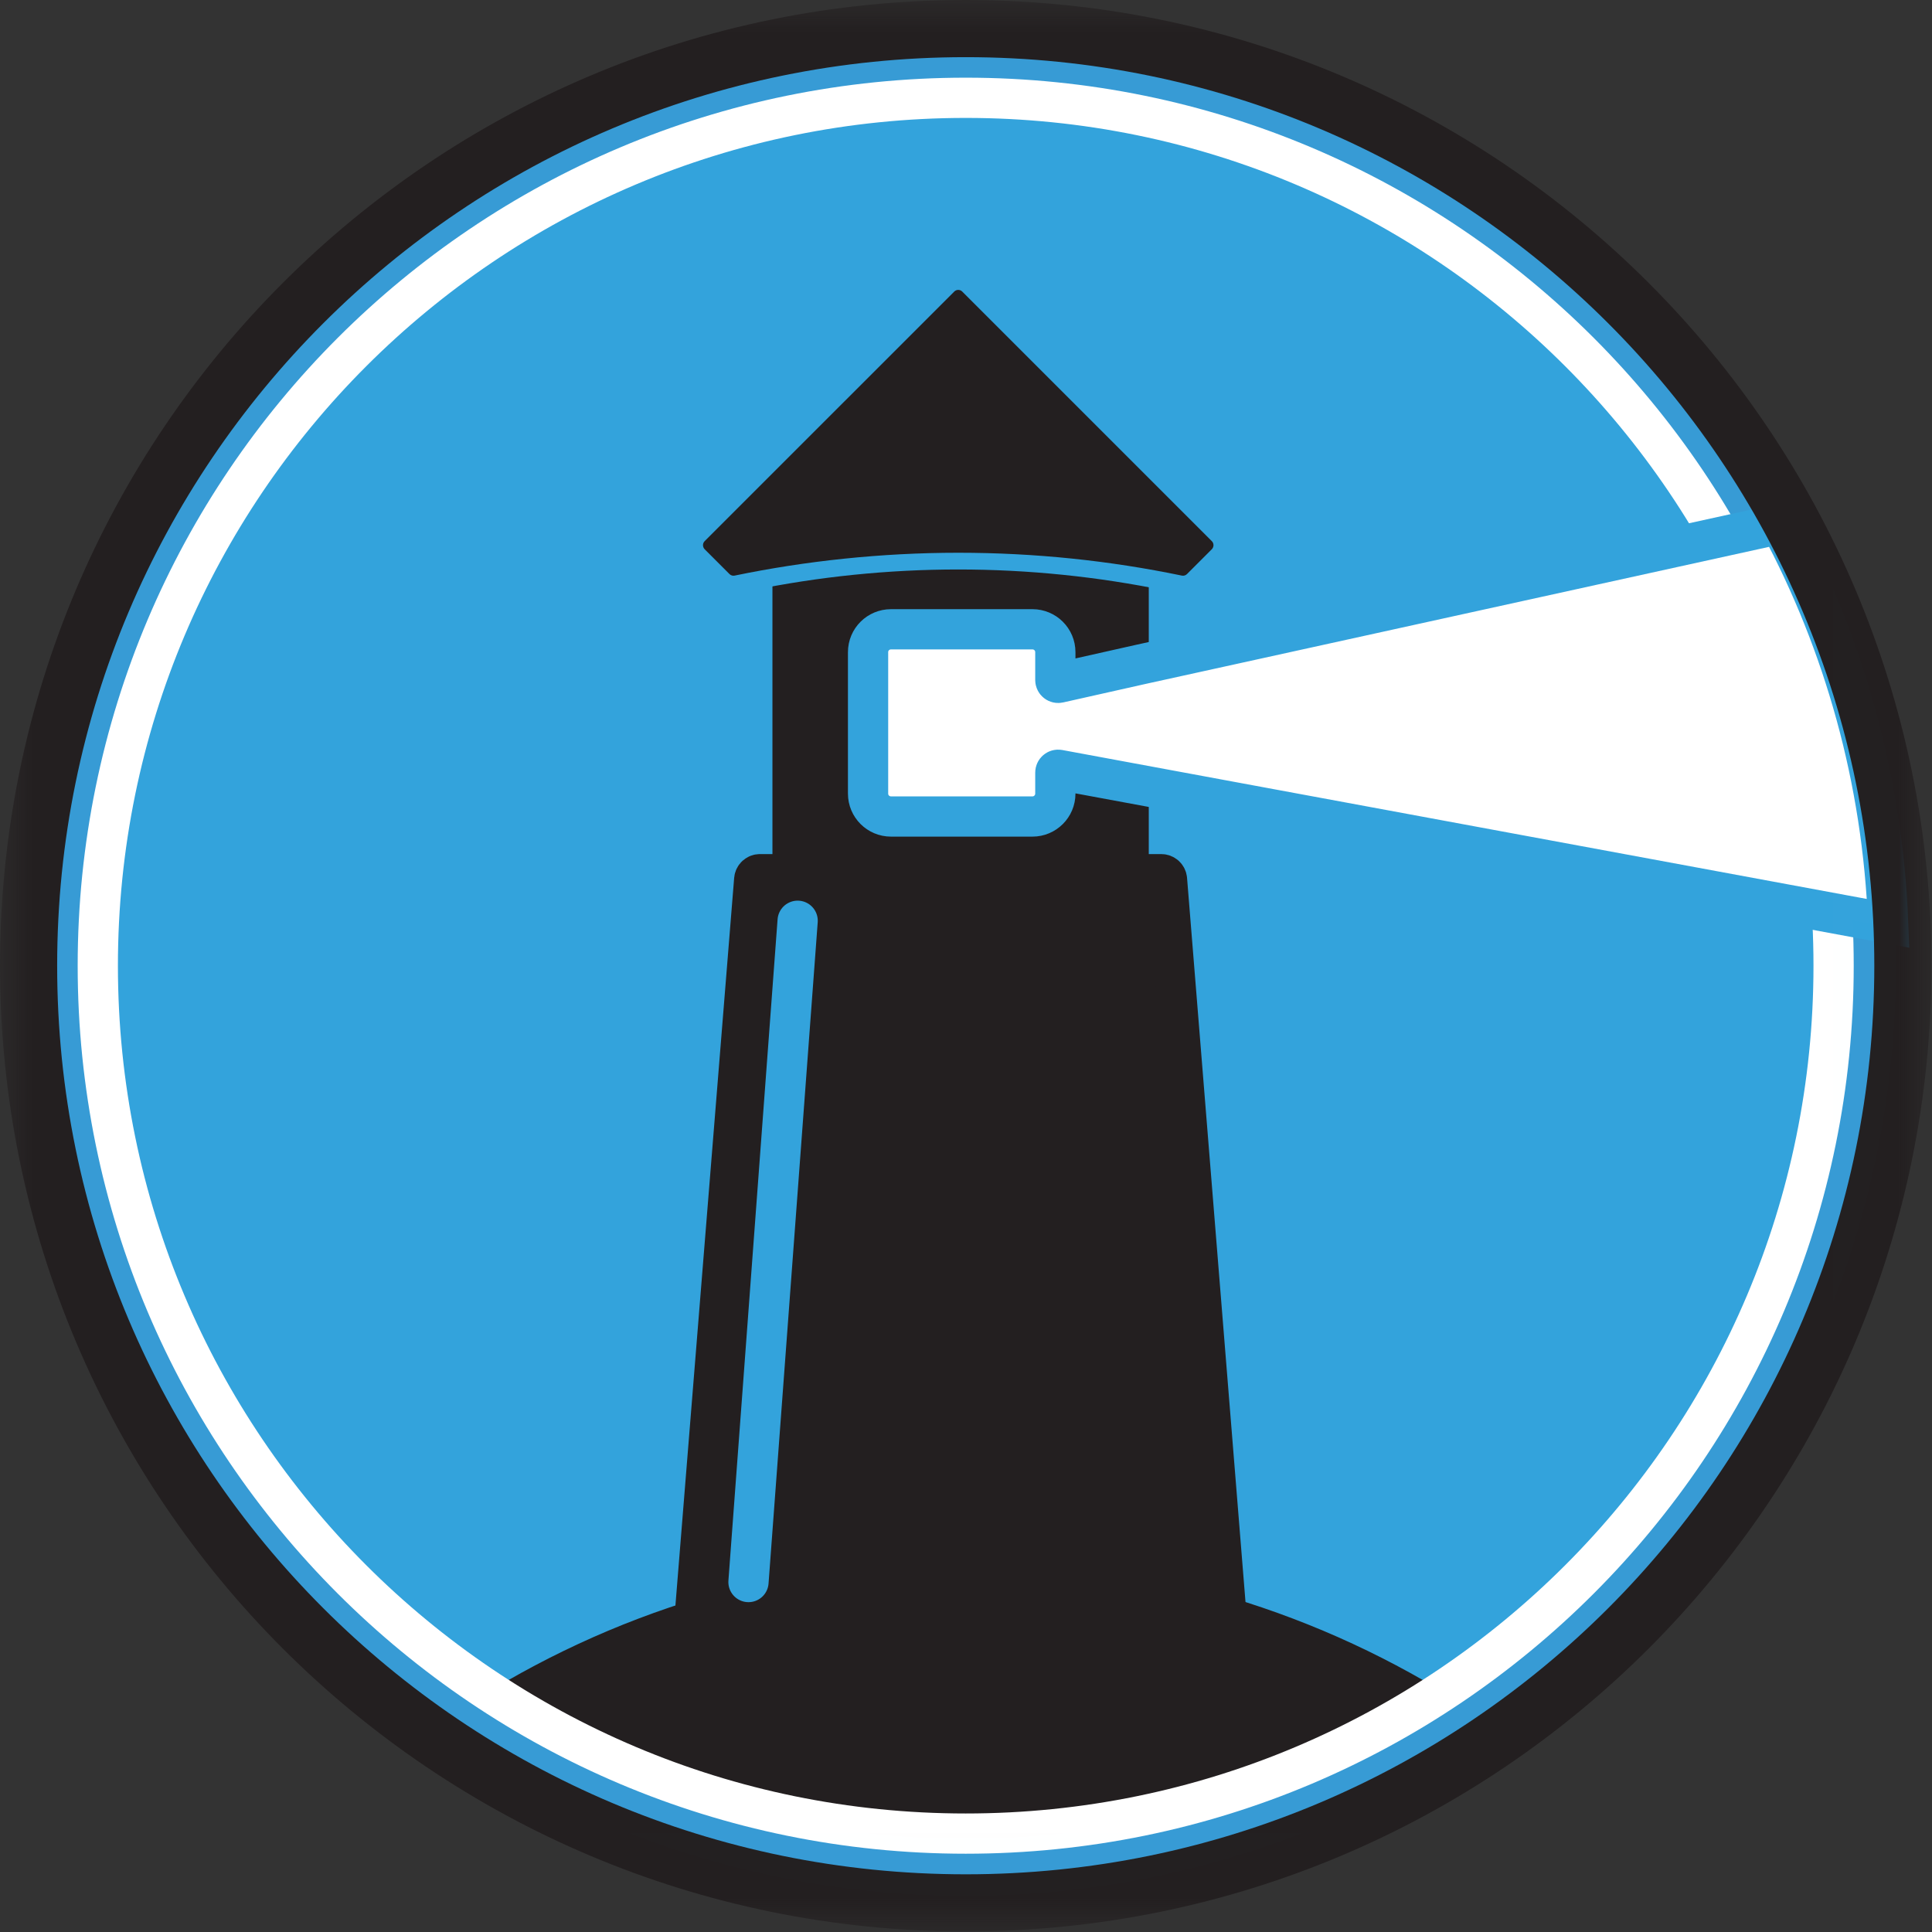 <?xml version="1.0" encoding="UTF-8"?>
<svg width="29px" height="29px" viewBox="0 0 29 29" version="1.1" xmlns="http://www.w3.org/2000/svg" xmlns:xlink="http://www.w3.org/1999/xlink">
    <rect x="0" y="0" width="29" height="29" fill="#333333" stroke="none"/>
    <!-- Generator: Sketch 58 (84663) - https://sketch.com -->
    <title>Group 24</title>
    <desc>Created with Sketch.</desc>
    <defs>
        <polygon id="path-1" points="0 28.992 28.992 28.992 28.992 0 0 0"></polygon>
    </defs>
    <g id="Symbols" stroke="none" stroke-width="1" fill="none" fill-rule="evenodd">
        <g id="header/dark" transform="translate(-1159, -10)">
            <g id="Group-24" transform="translate(1159, 10)">
                <path d="M28.028,14.496 C28.028,21.969 21.969,28.028 14.496,28.028 C7.022,28.028 0.963,21.969 0.963,14.496 C0.963,7.022 7.022,0.963 14.496,0.963 C21.969,0.963 28.028,7.022 28.028,14.496" id="Fill-1" fill="#33A3DC"></path>
                <path d="M28.028,14.496 C28.028,21.969 21.969,28.028 14.496,28.028 C7.022,28.028 0.963,21.969 0.963,14.496 C0.963,7.022 7.022,0.963 14.496,0.963 C21.969,0.963 28.028,7.022 28.028,14.496 Z" id="Stroke-3" stroke="#33A3DC" stroke-width="0.858"></path>
                <path d="M7.153,25.864 C9.268,27.233 11.789,28.028 14.496,28.028 C17.202,28.028 19.723,27.233 21.838,25.864 C19.723,24.495 17.202,23.7 14.496,23.7 C11.789,23.7 9.268,24.495 7.153,25.864" id="Fill-5" fill="#231F20"></path>
                <path d="M7.153,25.864 C9.268,27.233 11.789,28.028 14.496,28.028 C17.202,28.028 19.723,27.233 21.838,25.864 C19.723,24.495 17.202,23.7 14.496,23.7 C11.789,23.7 9.268,24.495 7.153,25.864 Z" id="Stroke-7" stroke="#231F20" stroke-width="0.604"></path>
                <path d="M28.028,14.496 C28.028,21.969 21.969,28.028 14.496,28.028 C7.022,28.028 0.963,21.969 0.963,14.496 C0.963,7.022 7.022,0.963 14.496,0.963 C21.969,0.963 28.028,7.022 28.028,14.496 Z" id="Stroke-9" stroke="#379BD5" stroke-width="0.858"></path>
                <mask id="mask-2" fill="white">
                    <use xlink:href="#path-1"></use>
                </mask>
                <g id="Clip-12"></g>
                <polygon id="Fill-11" fill="#231F20" mask="url(#mask-2)" points="11.959 13.311 16.879 13.311 16.879 8.39 11.959 8.39"></polygon>
                <polygon id="Stroke-13" stroke="#231F20" stroke-width="0.729" stroke-linecap="square" mask="url(#mask-2)" points="11.959 13.311 16.879 13.311 16.879 8.39 11.959 8.39"></polygon>
                <path d="M26.769,7.793 L14.238,10.611 L14.495,11.305 L28.435,13.931 C28.349,11.718 27.756,9.634 26.769,7.793" id="Fill-14" fill="#FFFFFF" mask="url(#mask-2)"></path>
                <path d="M14.384,4.119 C14.27,4.119 14.164,4.163 14.083,4.243 L10.531,7.796 C10.45,7.876 10.406,7.983 10.406,8.096 C10.406,8.21 10.45,8.316 10.531,8.397 L10.884,8.75 C10.964,8.83 11.071,8.874 11.184,8.874 C11.213,8.874 11.242,8.871 11.27,8.865 C12.289,8.655 13.337,8.548 14.384,8.548 C15.431,8.548 16.479,8.655 17.497,8.865 C17.525,8.871 17.554,8.874 17.583,8.874 C17.697,8.874 17.803,8.83 17.883,8.75 L18.237,8.397 C18.402,8.231 18.402,7.962 18.237,7.796 L14.684,4.243 C14.604,4.163 14.497,4.119 14.384,4.119 M14.384,4.462 C14.404,4.462 14.425,4.47 14.441,4.486 L17.994,8.039 C18.026,8.071 18.026,8.122 17.994,8.154 L17.64,8.507 C17.625,8.523 17.605,8.531 17.583,8.531 C17.578,8.531 17.572,8.531 17.567,8.529 C16.539,8.317 15.474,8.204 14.384,8.204 C13.291,8.204 12.207,8.321 11.2,8.529 C11.195,8.531 11.189,8.531 11.184,8.531 C11.163,8.531 11.142,8.523 11.127,8.507 L10.773,8.154 C10.741,8.122 10.741,8.071 10.773,8.039 L14.326,4.486 C14.342,4.47 14.363,4.462 14.384,4.462" id="Fill-15" fill="#33A3DC" mask="url(#mask-2)"></path>
                <polygon id="Fill-16" fill="#231F20" mask="url(#mask-2)" points="18.56 26.122 17.51 13.122 11.328 13.122 10.278 26.122"></polygon>
                <path d="M18.56,26.122 L17.517,13.201 C17.513,13.156 17.476,13.122 17.431,13.122 L11.407,13.122 C11.362,13.122 11.325,13.156 11.321,13.201 L10.278,26.122 L18.56,26.122 Z" id="Stroke-17" stroke="#231F20" stroke-width="0.604" mask="url(#mask-2)"></path>
                <path d="M11.973,13.821 L11.235,23.747" id="Stroke-18" stroke="#33A3DC" stroke-width="0.604" stroke-linecap="round" stroke-linejoin="round" mask="url(#mask-2)"></path>
                <path d="M27.523,14.496 C27.523,21.691 21.691,27.523 14.496,27.523 C7.301,27.523 1.468,21.691 1.468,14.496 C1.468,7.301 7.301,1.468 14.496,1.468 C21.691,1.468 27.523,7.301 27.523,14.496 Z" id="Stroke-19" stroke="#FFFFFF" stroke-width="0.604" mask="url(#mask-2)"></path>
                <path d="M28.128,13.86 C28.043,11.698 27.465,9.662 26.5,7.864 L17.122,9.973 L15.893,10.249 C15.866,10.255 15.841,10.235 15.841,10.207 L15.841,9.789 C15.841,9.599 15.687,9.446 15.498,9.446 L14.579,9.446 L13.374,9.446 C13.184,9.446 13.03,9.599 13.03,9.789 L13.03,11.934 C13.03,12.112 13.175,12.256 13.353,12.256 L15.519,12.256 C15.696,12.256 15.841,12.112 15.841,11.934 L15.841,11.545 L28.128,13.86 Z" id="Fill-20" fill="#FFFFFF" mask="url(#mask-2)"></path>
                <path d="M28.342,13.86 C28.258,11.698 27.679,9.662 26.715,7.864 L17.122,9.973 L15.893,10.249 C15.866,10.255 15.841,10.235 15.841,10.207 L15.841,9.789 C15.841,9.599 15.687,9.446 15.498,9.446 L14.579,9.446 L13.374,9.446 C13.184,9.446 13.03,9.599 13.03,9.789 L13.03,11.913 C13.03,12.102 13.184,12.256 13.374,12.256 L15.498,12.256 C15.687,12.256 15.841,12.102 15.841,11.913 L15.841,11.597 C15.841,11.57 15.865,11.55 15.891,11.555 L28.342,13.86 Z" id="Stroke-21" stroke="#33A3DC" stroke-width="0.604" stroke-linecap="square" mask="url(#mask-2)"></path>
                <path d="M28.563,14.496 C28.563,22.265 22.265,28.563 14.496,28.563 C6.727,28.563 0.429,22.265 0.429,14.496 C0.429,6.727 6.727,0.429 14.496,0.429 C22.265,0.429 28.563,6.727 28.563,14.496 Z" id="Stroke-22" stroke="#231F20" stroke-width="0.858" mask="url(#mask-2)"></path>
                <path d="M14.384,8.297 C15.534,8.297 16.656,8.415 17.74,8.64 C17.768,8.646 17.797,8.637 17.817,8.617 L18.19,8.244 C18.223,8.21 18.223,8.156 18.19,8.123 L14.444,4.377 C14.411,4.343 14.356,4.343 14.323,4.377 L10.577,8.123 C10.544,8.156 10.544,8.21 10.577,8.244 L10.95,8.617 C10.97,8.637 10.999,8.646 11.027,8.64 C12.089,8.42 13.231,8.297 14.384,8.297" id="Fill-23" fill="#231F20" mask="url(#mask-2)"></path>
            </g>
        </g>
    </g>
</svg>